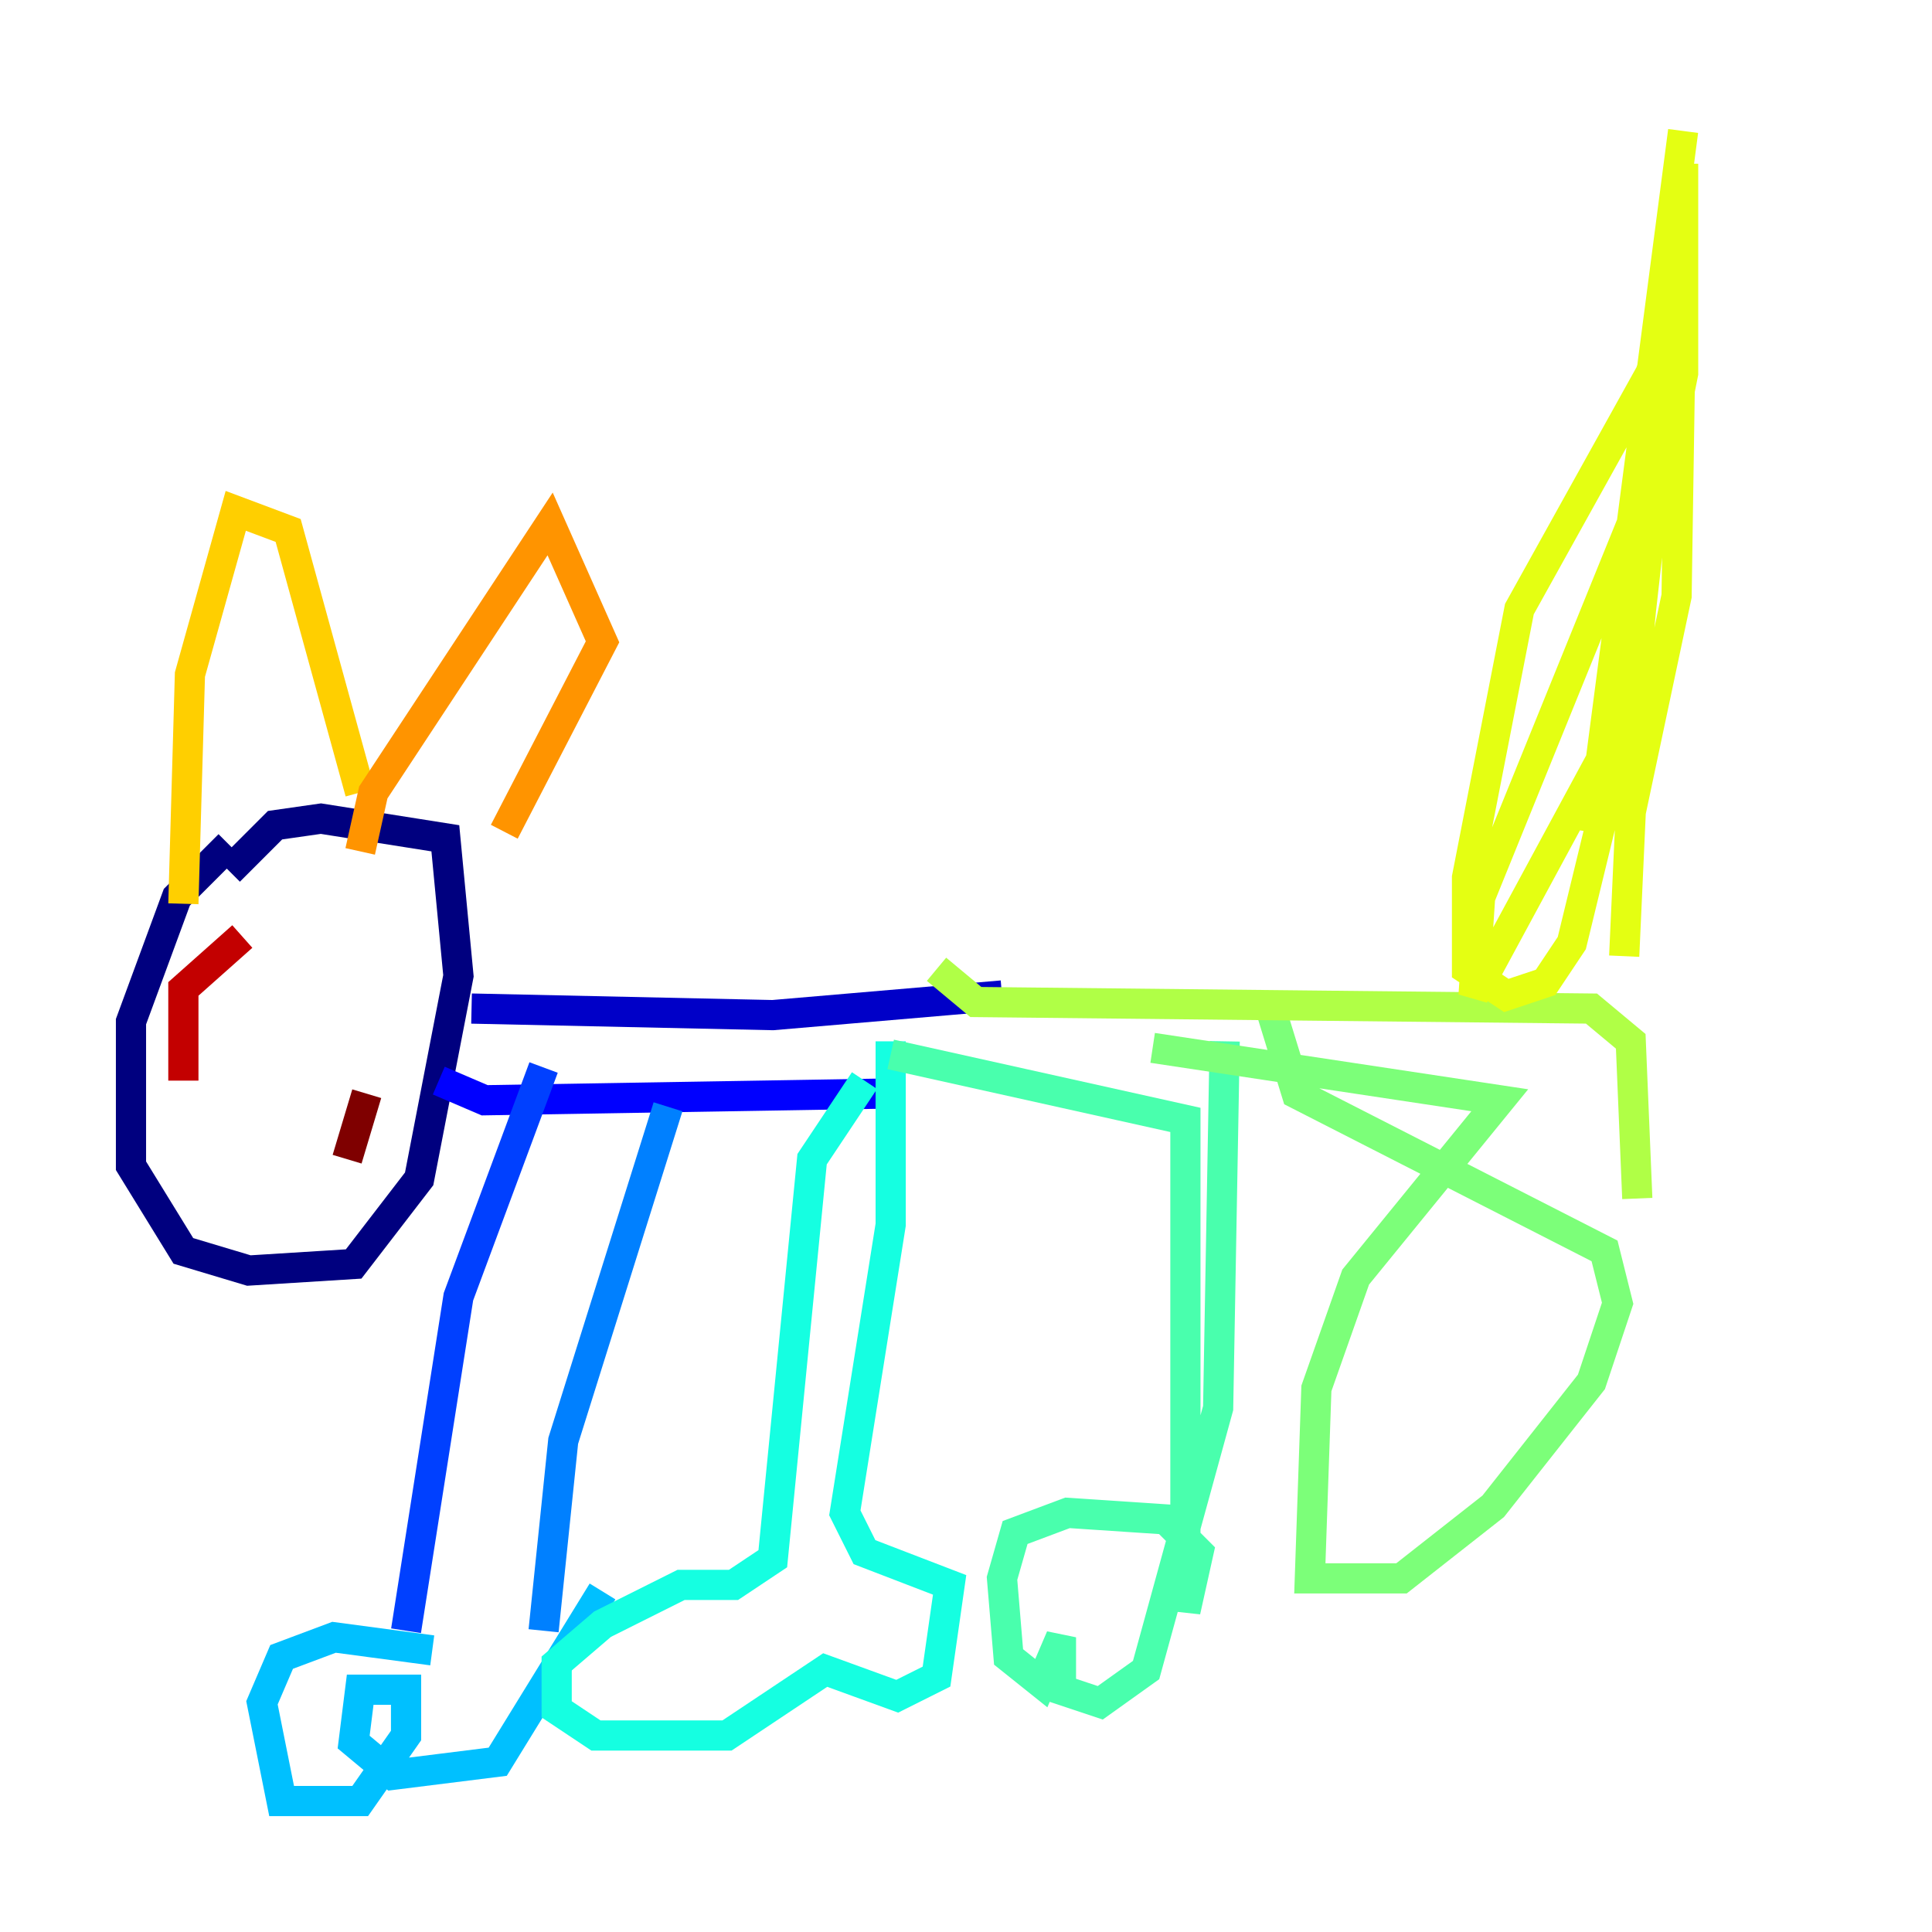 <?xml version="1.0" encoding="utf-8" ?>
<svg baseProfile="tiny" height="128" version="1.2" viewBox="0,0,128,128" width="128" xmlns="http://www.w3.org/2000/svg" xmlns:ev="http://www.w3.org/2001/xml-events" xmlns:xlink="http://www.w3.org/1999/xlink"><defs /><polyline fill="none" points="15.186,55.973 11.715,59.444 8.678,67.688 8.678,77.234 12.149,82.875 16.488,84.176 23.43,83.742 27.77,78.102 30.373,64.651 29.505,55.539 21.261,54.237 18.224,54.671 15.186,57.709" stroke="#00007f" stroke-width="2" /><polyline fill="none" points="31.241,66.82 51.2,67.254 66.386,65.953" stroke="#0000c8" stroke-width="2" /><polyline fill="none" points="29.071,71.593 32.108,72.895 58.142,72.461" stroke="#0000ff" stroke-width="2" /><polyline fill="none" points="36.014,70.725 30.373,85.912 26.902,108.041" stroke="#0040ff" stroke-width="2" /><polyline fill="none" points="44.258,73.329 37.315,95.458 36.014,108.041" stroke="#0080ff" stroke-width="2" /><polyline fill="none" points="28.637,109.342 22.129,108.475 18.658,109.776 17.356,112.814 18.658,119.322 23.864,119.322 26.902,114.983 26.902,111.946 23.864,111.946 23.43,115.417 26.034,117.586 32.976,116.719 39.919,105.437" stroke="#00c0ff" stroke-width="2" /><polyline fill="none" points="57.275,71.593 53.803,76.8 51.2,103.268 48.597,105.003 45.125,105.003 39.919,107.607 36.881,110.21 36.881,113.248 39.485,114.983 48.163,114.983 54.671,110.644 59.444,112.38 62.047,111.078 62.915,105.003 57.275,102.834 55.973,100.231 59.01,81.139 59.01,68.99" stroke="#15ffe1" stroke-width="2" /><polyline fill="none" points="59.01,69.858 78.536,74.197 78.536,106.739 79.403,102.834 77.234,100.664 70.725,100.231 67.254,101.532 66.386,104.57 66.82,109.776 68.99,111.512 70.291,108.475 70.291,111.946 72.895,112.814 75.932,110.644 80.705,93.288 81.139,68.99" stroke="#49ffad" stroke-width="2" /><polyline fill="none" points="76.366,69.424 99.363,72.895 89.817,84.61 87.214,91.986 86.78,104.57 92.854,104.57 98.929,99.797 105.437,91.552 107.173,86.346 106.305,82.875 85.912,72.461 84.176,66.82" stroke="#7cff79" stroke-width="2" /><polyline fill="none" points="62.047,64.217 64.651,66.386 105.437,66.82 108.041,68.99 108.475,79.403" stroke="#b0ff46" stroke-width="2" /><polyline fill="none" points="107.607,63.349 108.041,53.803 111.078,39.485 111.512,10.848 111.512,18.224 109.342,24.732 100.664,40.352 97.193,58.142 97.193,64.217 99.797,65.953 102.4,65.085 104.136,62.481 108.041,46.427 111.512,15.62 110.21,29.505 98.061,59.444 97.627,65.953 106.305,49.898 108.475,42.956 111.512,11.281 111.512,24.732 105.437,55.105 111.512,8.678" stroke="#e4ff12" stroke-width="2" /><polyline fill="none" points="12.149,59.878 12.583,44.691 15.62,33.844 19.091,35.146 23.864,52.502" stroke="#ffcf00" stroke-width="2" /><polyline fill="none" points="23.864,56.407 24.732,52.502 36.447,34.712 39.919,42.522 33.41,55.105" stroke="#ff9400" stroke-width="2" /><polyline fill="none" points="14.752,67.254 14.752,67.254" stroke="#ff5900" stroke-width="2" /><polyline fill="none" points="23.43,66.82 23.43,66.82" stroke="#ff1d00" stroke-width="2" /><polyline fill="none" points="16.054,62.047 12.149,65.519 12.149,71.593" stroke="#c30000" stroke-width="2" /><polyline fill="none" points="24.298,72.461 22.997,76.8" stroke="#7f0000" stroke-width="2" /></svg>